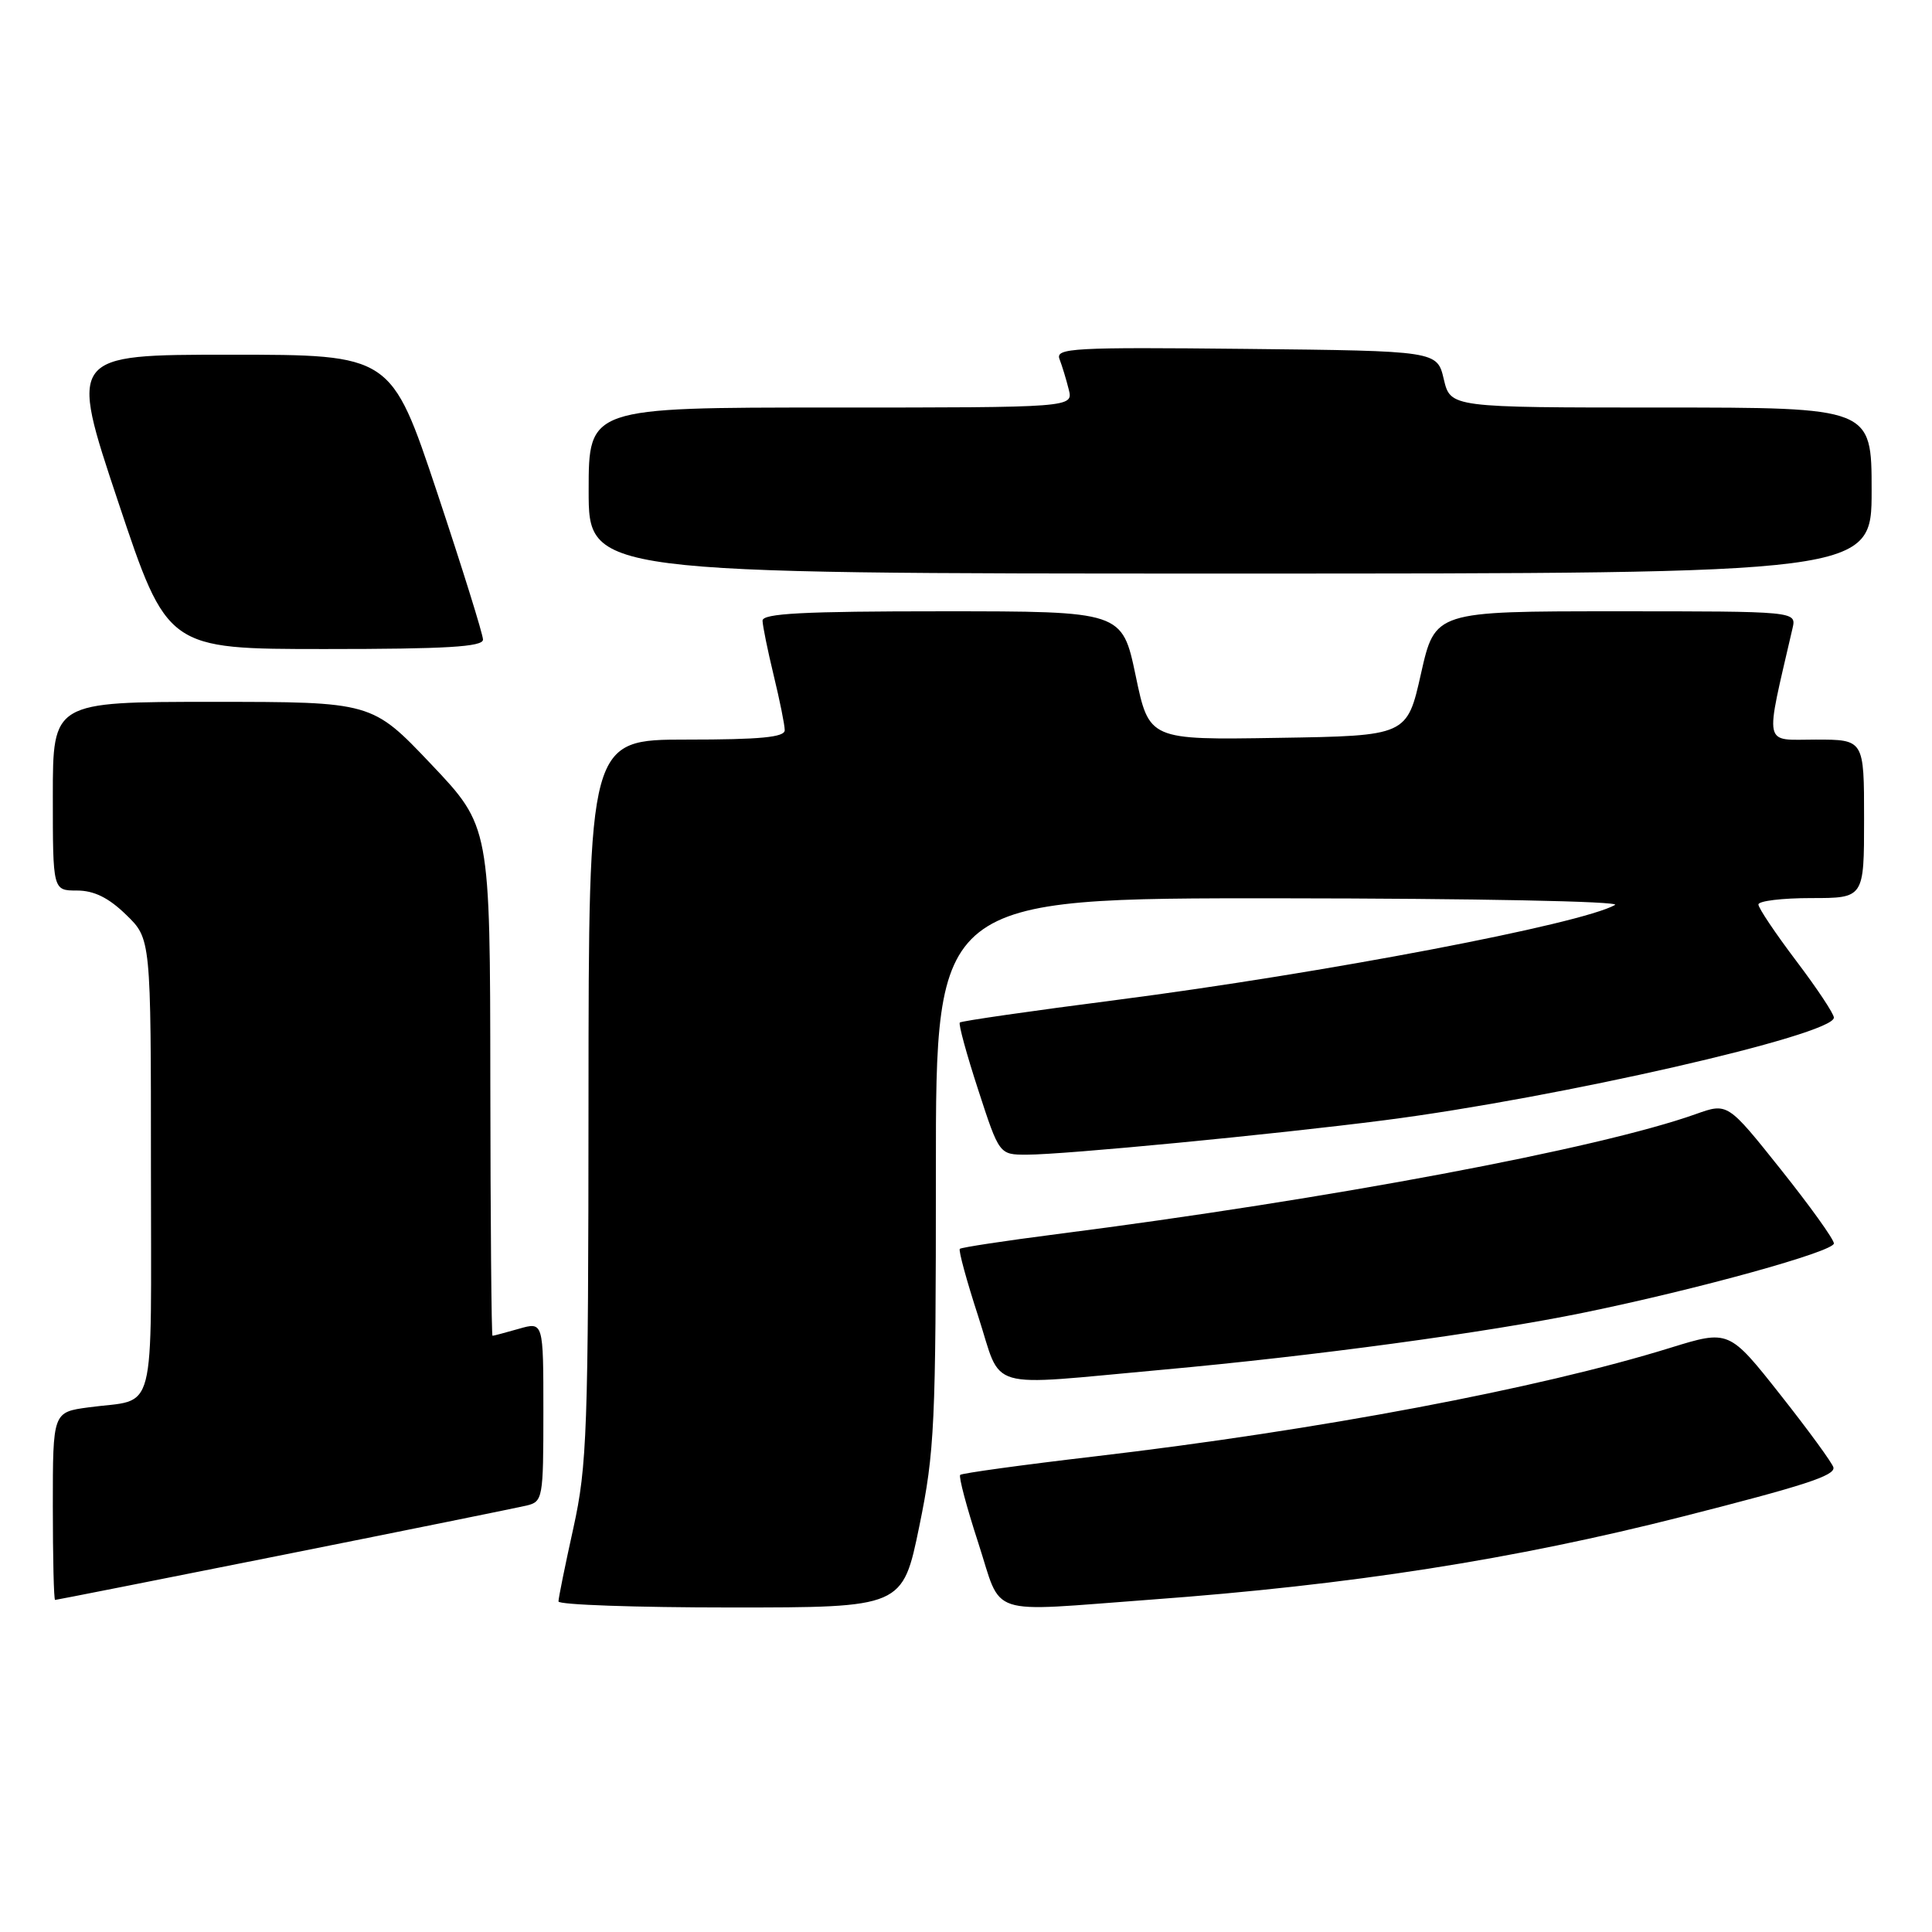 <?xml version="1.0" encoding="UTF-8" standalone="no"?>
<!DOCTYPE svg PUBLIC "-//W3C//DTD SVG 1.1//EN" "http://www.w3.org/Graphics/SVG/1.1/DTD/svg11.dtd" >
<svg xmlns="http://www.w3.org/2000/svg" xmlns:xlink="http://www.w3.org/1999/xlink" version="1.1" viewBox="0 0 256 256">
 <g >
 <path fill="currentColor"
d=" M 121.81 202.25 C 123.85 192.32 124.01 188.75 124.01 155.25 C 124.00 119.00 124.00 119.00 169.75 119.03 C 195.33 119.05 214.84 119.43 214.00 119.91 C 209.51 122.45 175.39 128.95 148.02 132.49 C 136.75 133.94 127.37 135.29 127.18 135.49 C 126.98 135.68 128.08 139.70 129.62 144.42 C 132.41 153.00 132.41 153.00 136.05 153.00 C 141.00 153.00 168.82 150.32 183.50 148.43 C 206.50 145.47 243.00 137.13 243.00 134.84 C 243.00 134.33 240.75 130.94 238.00 127.31 C 235.25 123.67 233.00 120.32 233.00 119.85 C 233.00 119.38 236.15 119.00 240.00 119.00 C 247.00 119.00 247.00 119.00 247.00 108.50 C 247.00 98.00 247.00 98.00 240.59 98.00 C 233.55 98.00 233.82 99.30 237.52 83.25 C 238.04 81.00 238.04 81.00 214.09 81.00 C 190.15 81.00 190.15 81.00 188.29 89.25 C 186.44 97.50 186.44 97.50 169.35 97.77 C 152.26 98.05 152.26 98.05 150.48 89.52 C 148.69 81.00 148.69 81.00 124.84 81.00 C 106.42 81.00 101.01 81.28 101.04 82.25 C 101.06 82.94 101.72 86.20 102.52 89.50 C 103.32 92.80 103.98 96.06 103.98 96.75 C 104.00 97.69 100.74 98.00 91.00 98.00 C 78.00 98.00 78.00 98.00 77.98 145.75 C 77.96 189.60 77.79 194.23 75.98 202.45 C 74.89 207.37 74.00 211.76 74.00 212.20 C 74.00 212.64 84.26 213.00 96.80 213.00 C 119.60 213.00 119.60 213.00 121.81 202.25 Z  M 152.50 211.96 C 178.96 210.02 200.61 206.64 223.00 200.94 C 239.13 196.84 243.14 195.53 242.94 194.45 C 242.84 193.93 239.69 189.60 235.93 184.84 C 229.10 176.19 229.10 176.19 221.30 178.60 C 203.88 184.00 174.68 189.51 145.07 192.98 C 135.49 194.10 127.46 195.21 127.23 195.43 C 127.01 195.66 128.08 199.70 129.62 204.42 C 132.87 214.40 130.39 213.59 152.50 211.96 Z  M 37.55 206.02 C 54.02 202.73 68.51 199.79 69.75 199.50 C 71.93 198.98 72.00 198.58 72.00 187.05 C 72.00 175.14 72.00 175.14 68.76 176.07 C 66.97 176.58 65.40 177.00 65.26 177.00 C 65.12 177.00 64.99 161.81 64.97 143.25 C 64.94 109.50 64.94 109.50 57.12 101.25 C 49.29 93.00 49.29 93.00 28.15 93.00 C 7.00 93.00 7.00 93.00 7.00 105.50 C 7.00 118.00 7.00 118.00 10.20 118.00 C 12.45 118.00 14.39 118.95 16.70 121.20 C 20.00 124.39 20.00 124.39 20.00 154.63 C 20.00 188.63 20.88 185.24 11.75 186.48 C 7.00 187.12 7.00 187.12 7.00 199.56 C 7.00 206.40 7.13 212.00 7.30 212.00 C 7.46 212.00 21.07 209.31 37.55 206.02 Z  M 154.00 181.50 C 174.07 179.68 196.92 176.59 209.87 173.93 C 224.99 170.83 243.00 165.84 243.00 164.76 C 243.00 164.22 239.83 159.80 235.96 154.95 C 228.92 146.12 228.92 146.12 224.71 147.62 C 211.93 152.18 176.11 158.91 140.02 163.53 C 133.16 164.41 127.38 165.29 127.18 165.48 C 126.99 165.68 128.08 169.70 129.62 174.42 C 132.88 184.45 130.15 183.66 154.00 181.50 Z  M 64.00 84.75 C 64.00 84.06 61.26 75.29 57.92 65.25 C 51.83 47.00 51.83 47.00 30.49 47.00 C 9.15 47.00 9.15 47.00 15.66 66.50 C 22.17 86.00 22.17 86.00 43.09 86.00 C 59.14 86.00 64.00 85.71 64.00 84.75 Z  M 248.00 65.00 C 248.00 54.00 248.00 54.00 220.10 54.00 C 192.20 54.00 192.20 54.00 191.31 50.25 C 190.43 46.50 190.43 46.50 165.10 46.23 C 142.16 45.99 139.83 46.12 140.39 47.58 C 140.73 48.46 141.28 50.27 141.61 51.59 C 142.22 54.00 142.22 54.00 110.11 54.00 C 78.00 54.00 78.00 54.00 78.00 65.00 C 78.00 76.00 78.00 76.00 163.00 76.00 C 248.00 76.00 248.00 76.00 248.00 65.00 Z "/>
</g>
</svg>
